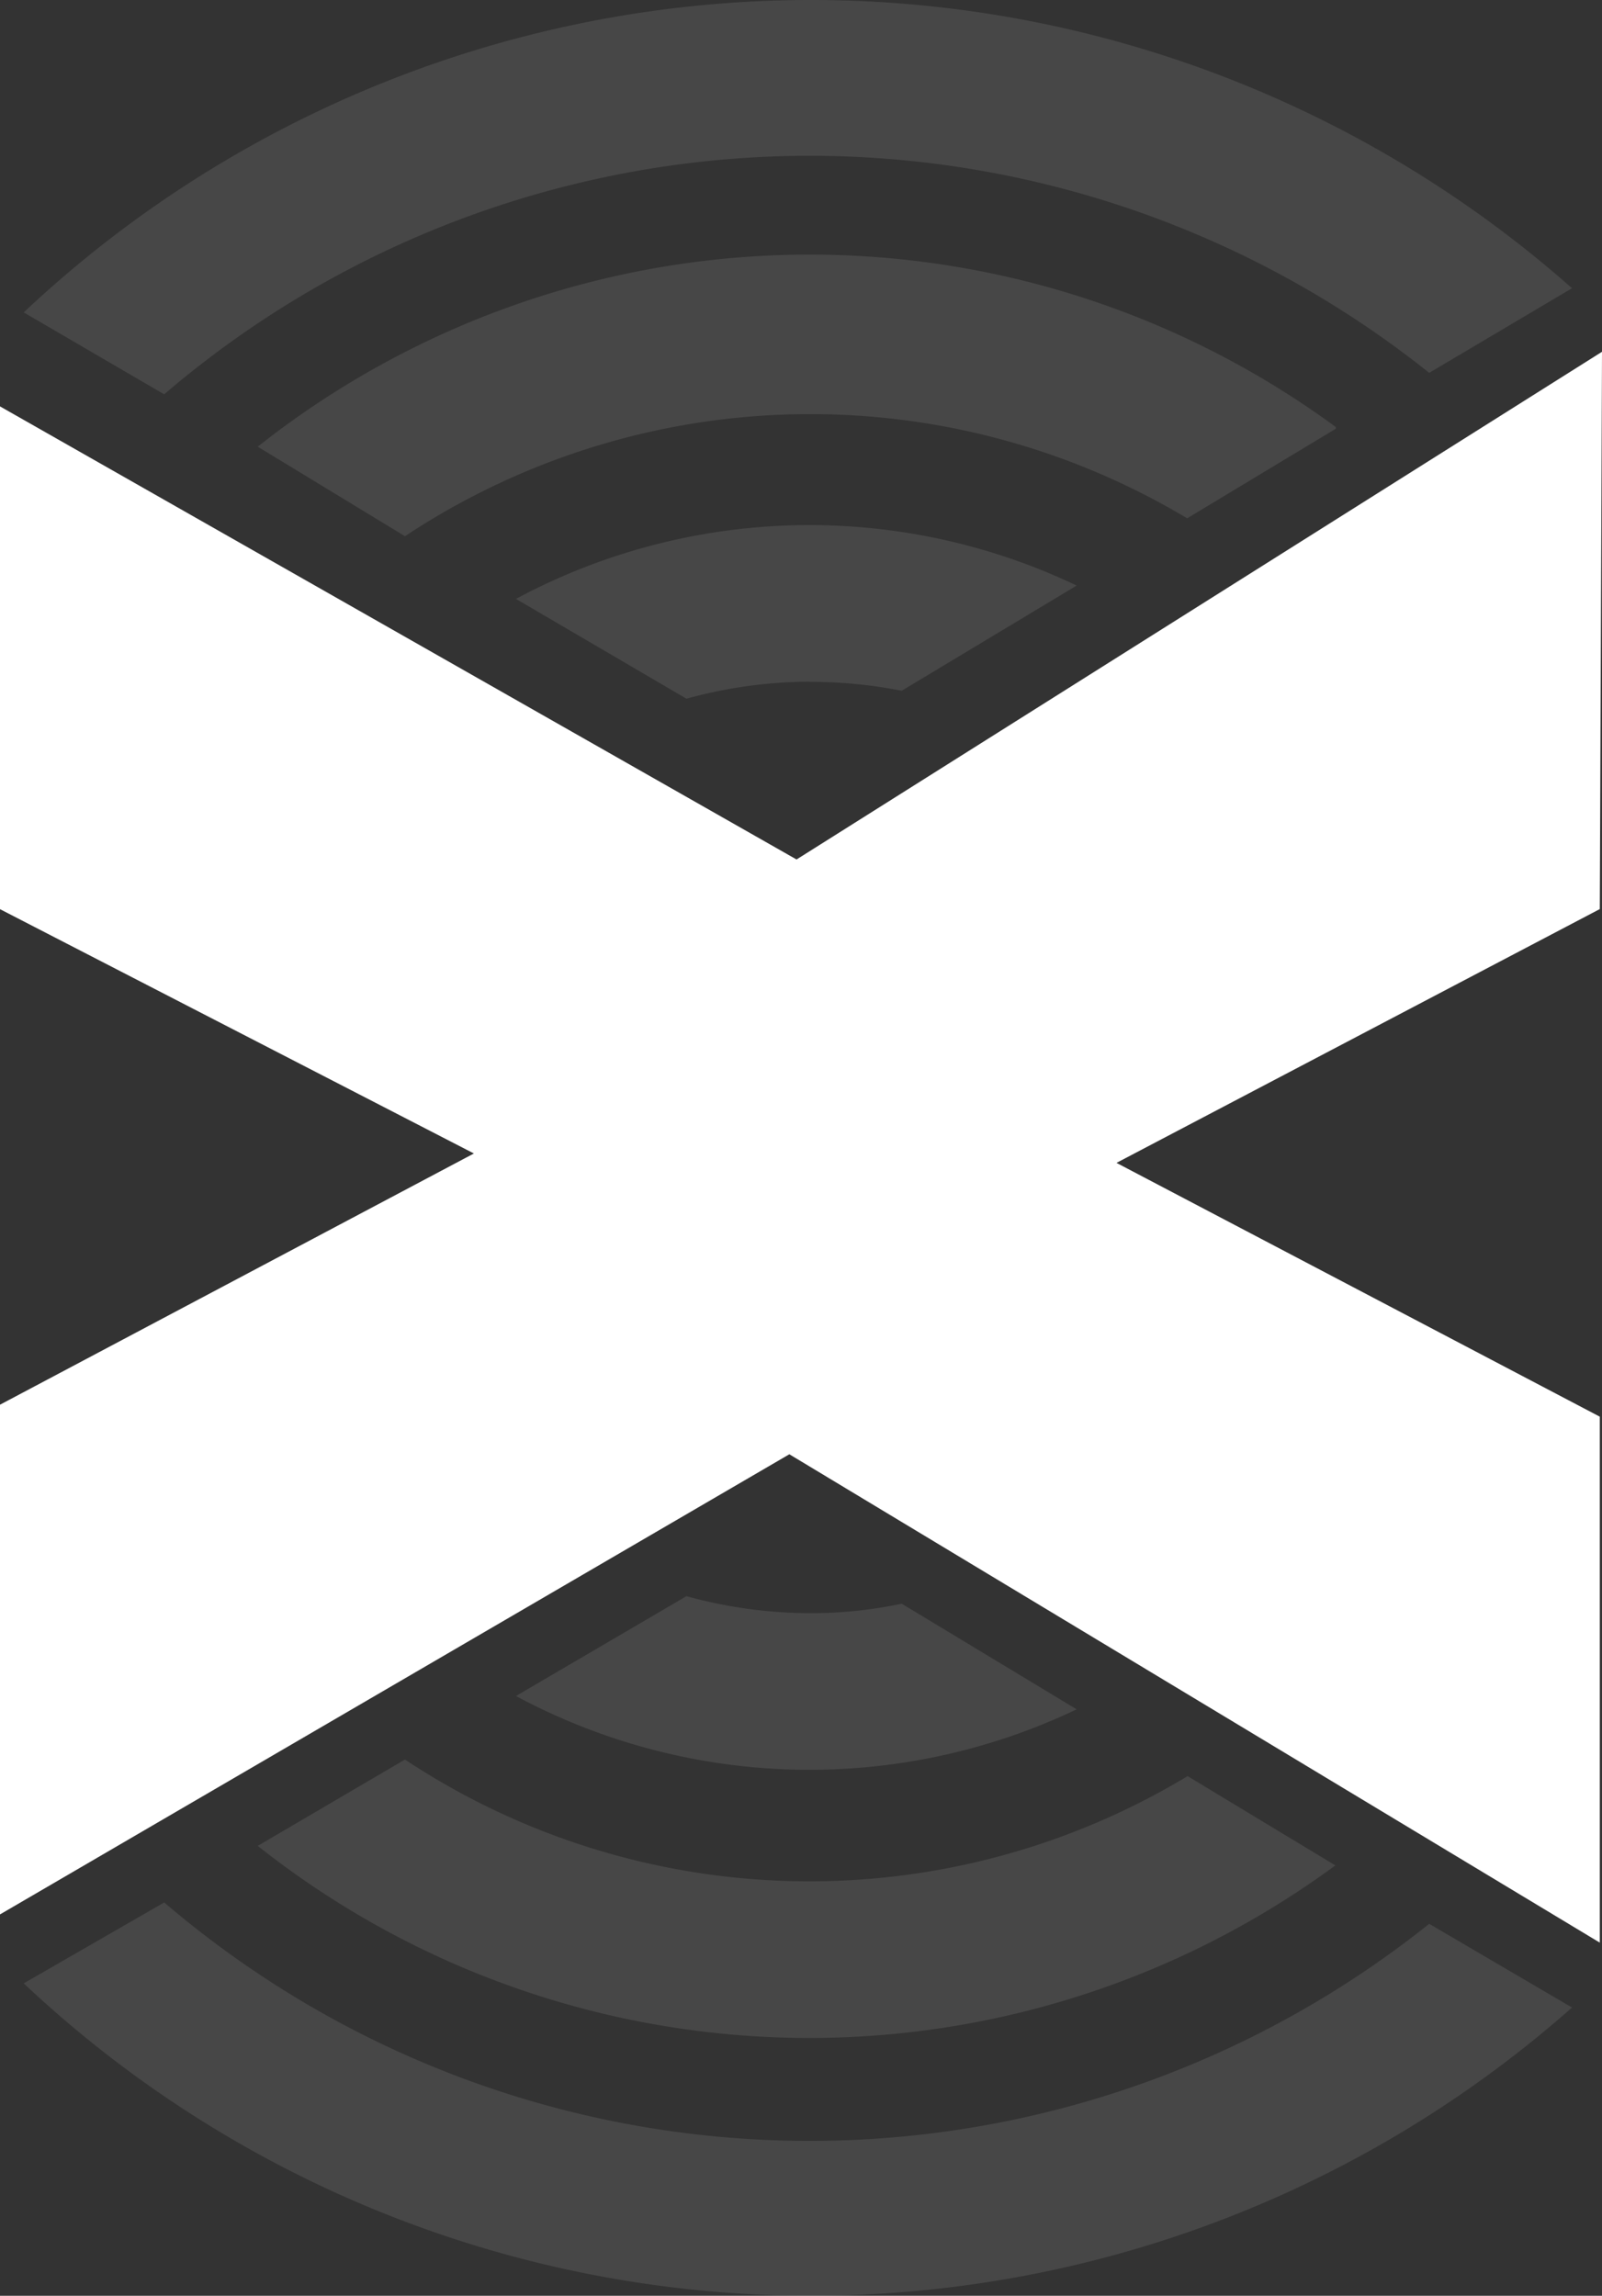 <svg xmlns="http://www.w3.org/2000/svg" width="72.15" height="103.367" viewBox="0 0 72.15 103.367"><rect x="0" y="0" width="72.15" height="103.367" fill="#333333" stroke="none"/><g transform="translate(-1756.299 -2125.862)"><g transform="translate(-12 5)"><path d="M57.115,82.52,45.688,60.754,34.261,82.52H10.58l21.988-36.5L11.85,10.47H34.8L46.111,31.813l11-21.343H79.748l-20.4,35.874L82.207,82.62Z" transform="translate(1757.829 2218.908) rotate(-90)" fill="#fff"/><g transform="translate(1769.367 2224.229) rotate(-90)" opacity="0.1"><path d="M21.494,35.241a21.061,21.061,0,0,1,.766-5.562L17.765,22a27.953,27.953,0,0,0-.6,25.253l4.756-7.88A19.75,19.75,0,0,1,21.494,35.241Z" transform="translate(9.24 0.169)" fill="#fff"/><path d="M19.437,74.3A44.721,44.721,0,0,1,20.4,17.328L16.757,11a51.735,51.735,0,0,0-1.088,69.732Z" transform="translate(-2.69 -11)" fill="#fff"/><path d="M16.21,64.78l4.031-6.671a32.992,32.992,0,0,1,.746-35.249L17.1,16.23a40.005,40.005,0,0,0-.867,48.55Z" transform="translate(3.157 -5.69)" fill="#fff"/></g><g transform="translate(1769.367 2152.321) rotate(-90)" opacity="0.1"><path d="M39.136,35.241a21.061,21.061,0,0,0-.766-5.562L42.864,22a27.953,27.953,0,0,1,.6,25.253l-4.736-7.88a21.222,21.222,0,0,0,.4-4.132Z" transform="translate(-38.37 0.169)" fill="#fff"/><path d="M46.137,74.3a44.721,44.721,0,0,0-.967-56.975L48.858,11a51.735,51.735,0,0,1,1.088,69.732Z" transform="translate(-31.465 -11)" fill="#fff"/><path d="M46.837,64.78l-4.031-6.691A33.052,33.052,0,0,0,42,22.861l4.031-6.631a40.045,40.045,0,0,1,.887,48.55Z" transform="translate(-34.684 -5.69)" fill="#fff"/></g></g></g></svg>